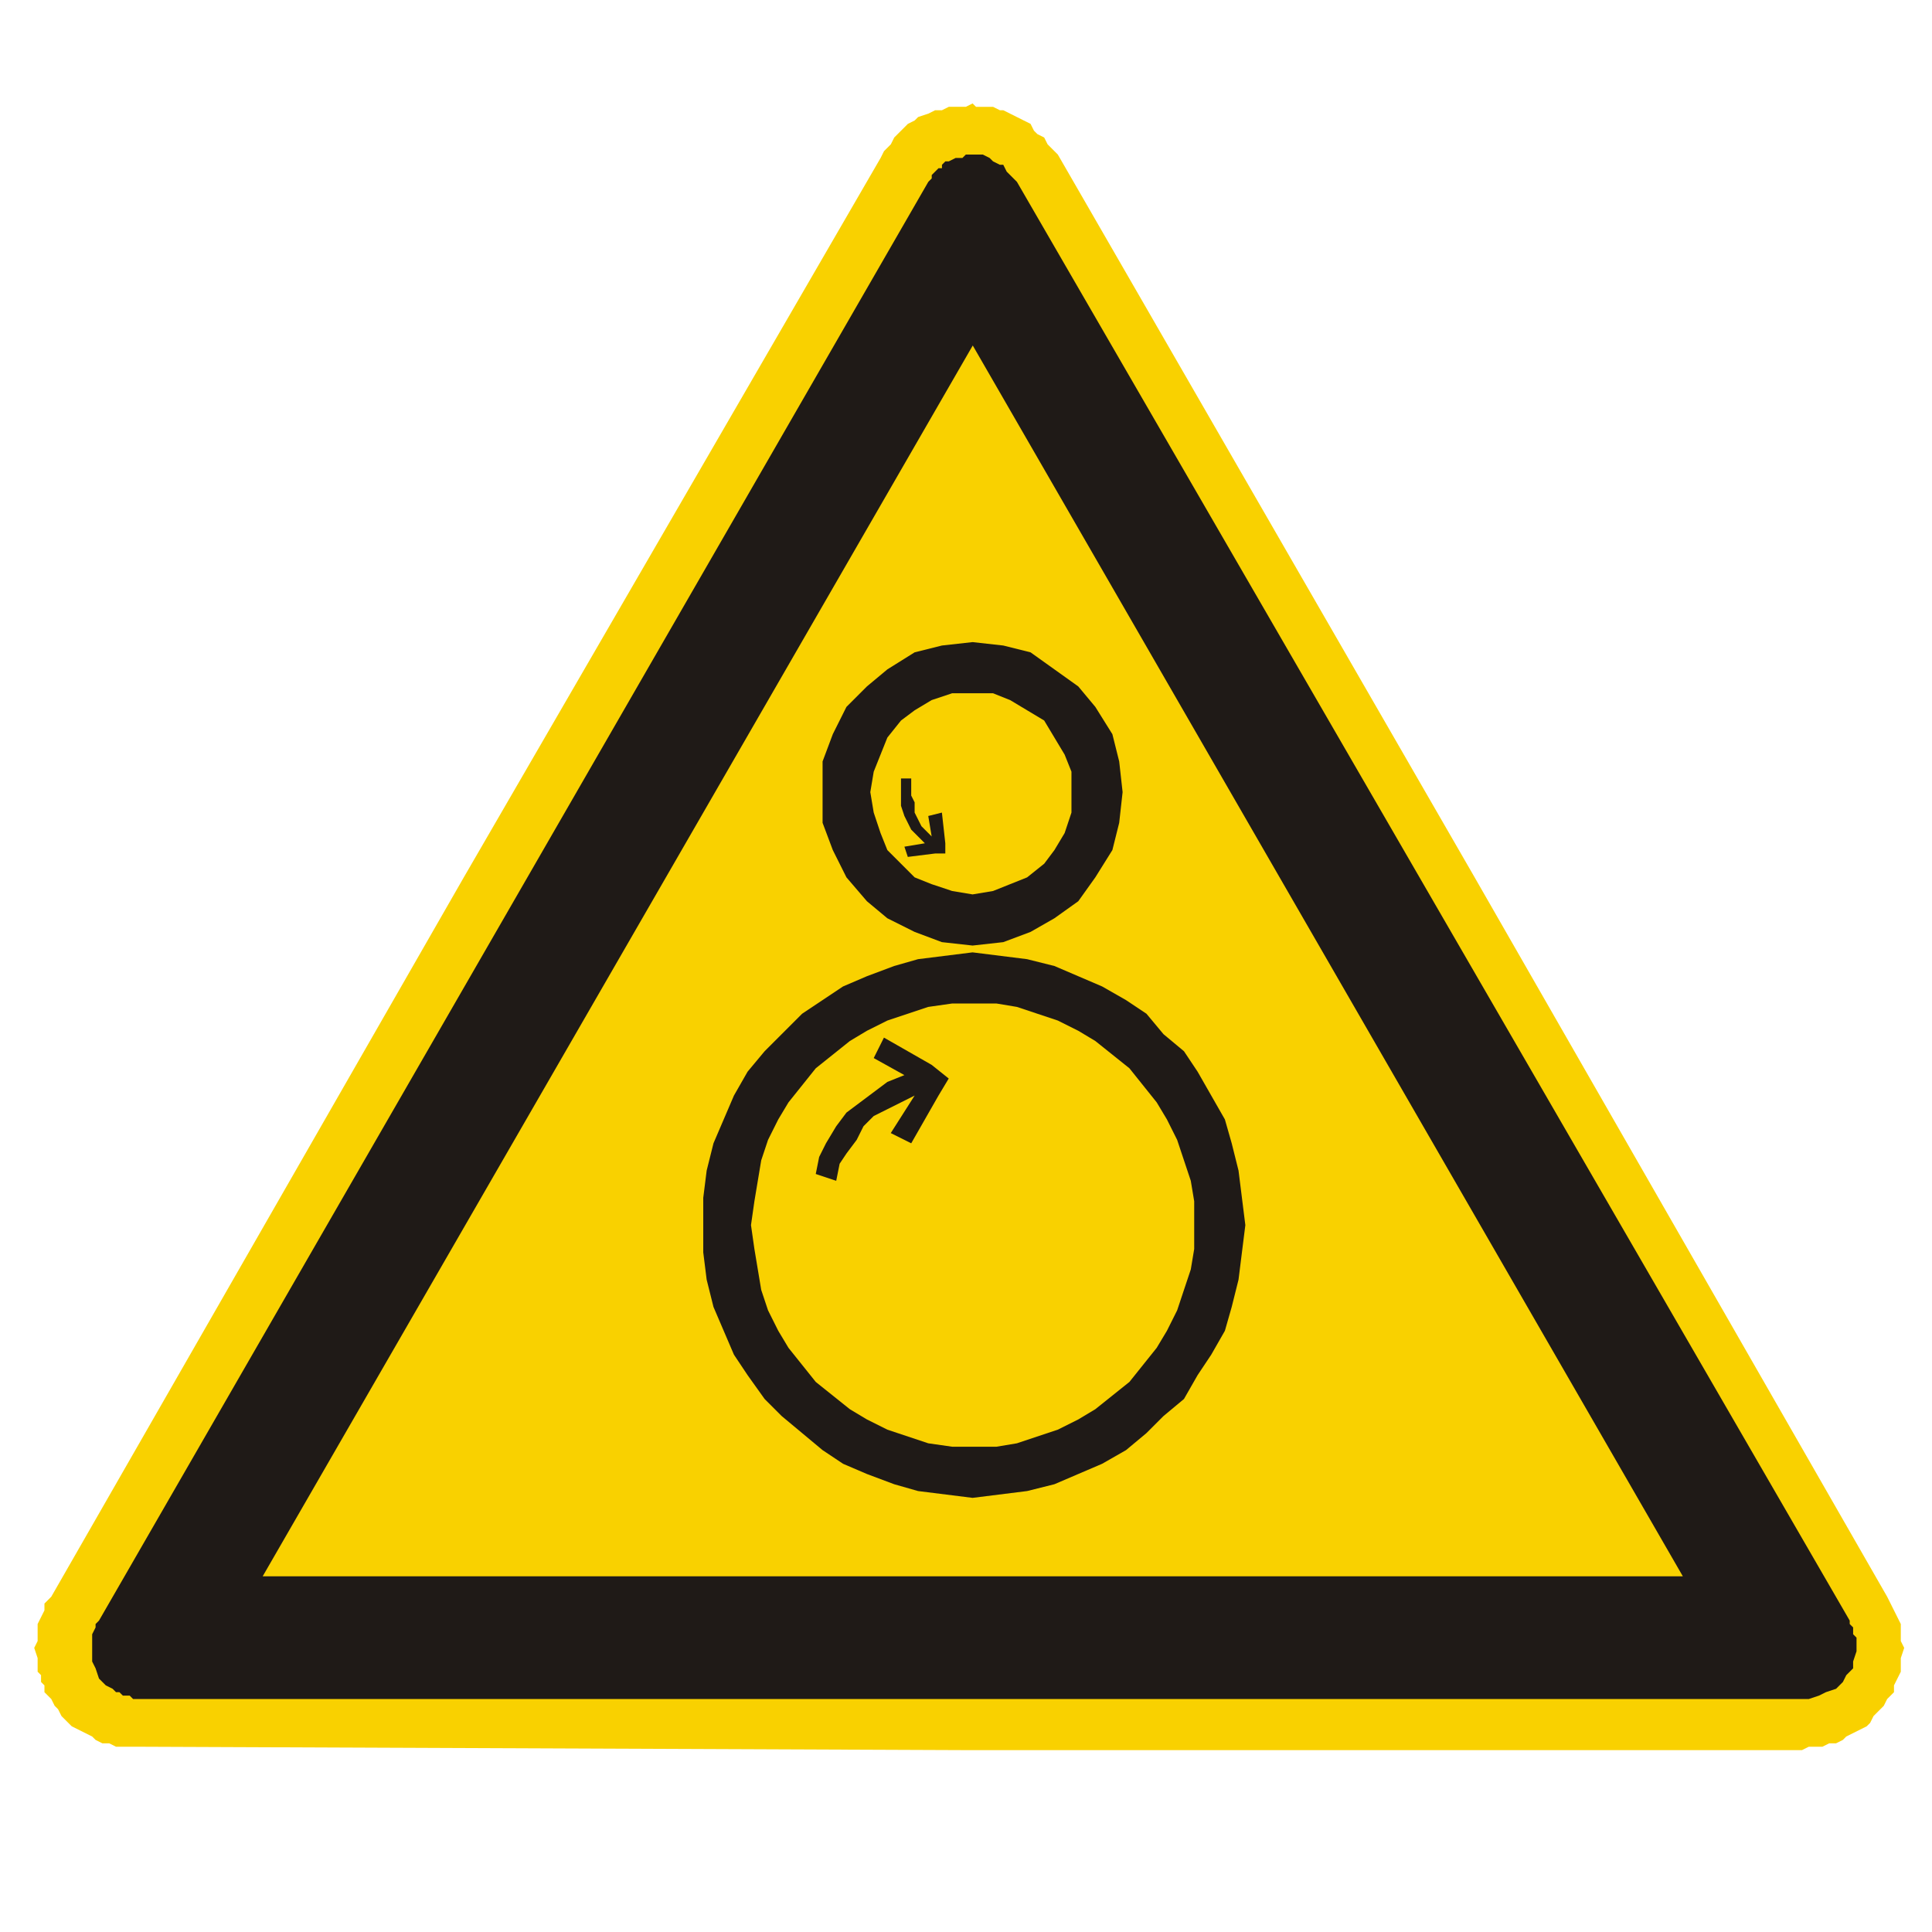 <svg xmlns="http://www.w3.org/2000/svg" viewBox="0 0 170 170"><defs><clipPath><path d="m304.32 421.22h135.42v119.1h-135.42v-119.1"/></clipPath></defs><g transform="translate(0-882.36)" fill-rule="evenodd"><path d="m85.58 891.46l.3.3h1.5l.6.3h.3l.6.3.6.3.6.3.6.3.3.6.3.3.6.3.3.6.9.9 36.675 63.6 36.3 63.3.3.6.3.6.3.6.3.6v1.5l.3.6-.3.9v1.2l-.3.6-.3.6v.6l-.3.3-.3.3-.3.6-.3.3-.3.3-.3.3-.3.6-.3.3-.6.3-.6.3-.6.3-.3.3-.6.3h-.6l-.6.3h-1.2l-.6.3h-73.27l-72.975-.3h-2.1l-.6-.3h-.6l-.6-.3-.3-.3-1.8-.9-.6-.6-.3-.3-.3-.6-.3-.3-.3-.6-.3-.3-.3-.3v-.6l-.3-.3v-.6l-.3-.3v-1.2l-.3-.9.3-.6v-1.5l.3-.6.3-.6v-.6l.6-.6 36.3-63.3 36.675-63.3.3-.6.6-.6.3-.6.3-.3.6-.6.3-.3.6-.3.3-.3.9-.3.6-.3h.6l.6-.3h1.5l.6-.3" fill="#f9d100"/><g fill="#1f1a17"><path d="m86.48 895.96l.6.3.3.3.6.3h.3l.3.6.3.3.3.3.3.3 73.28 126.6v.3l.3.3v.6l.3.3v1.2l-.3.9v.6l-.6.6-.3.6-.6.6-.9.3-.6.3-.9.3h-147.45l-.3-.3h-.6l-.3-.3h-.3l-.3-.3-.6-.3-.6-.6-.3-.9-.3-.6v-2.4l.3-.6v-.3l.3-.3 72.975-126.6.3-.3v-.3l.6-.6h.3v-.3l.3-.3h.3l.6-.3h.6l.3-.3h1.5m61.58 125.1h-124.95l62.48-108.3 62.48 108.3"/><path d="m85.58 970.66h-1.8l-2.1.3-1.8.6-1.8.6-1.8.9-1.5.9-1.5 1.2-1.5 1.2-1.2 1.5-1.2 1.5-.9 1.5-.9 1.8-.6 1.8-.3 1.8-.3 1.8-.3 2.1.3 2.1.3 1.8.3 1.8.6 1.8.9 1.8.9 1.5 1.2 1.5 1.2 1.5 1.5 1.2 1.5 1.2 1.5.9 1.8.9 1.8.6 1.8.6 2.1.3h3.9l1.8-.3 1.8-.6 1.8-.6 1.8-.9 1.5-.9 1.5-1.2 1.5-1.2 1.2-1.5 1.2-1.5.9-1.5.9-1.8.6-1.8.6-1.8.3-1.8v-4.2l-.3-1.8-.6-1.8-.6-1.8-.9-1.8-.9-1.5-1.2-1.5-1.2-1.5-1.5-1.2-1.5-1.2-1.5-.9-1.8-.9-1.8-.6-1.8-.6-1.8-.3h-2.1m0-4.5l-2.4.3-2.4.3-2.1.6-2.4.9-2.1.9-1.8 1.2-1.8 1.2-3.3 3.3-1.5 1.8-1.2 2.1-.9 2.1-.9 2.1-.6 2.4-.3 2.4v4.8l.3 2.4.6 2.4.9 2.1.9 2.1 1.2 1.8 1.5 2.1 1.5 1.5 1.8 1.5 1.8 1.5 1.8 1.2 2.1.9 2.4.9 2.1.6 2.4.3 2.4.3 2.4-.3 2.4-.3 2.4-.6 4.2-1.8 2.1-1.2 1.8-1.5 1.5-1.5 1.8-1.5 1.2-2.1 1.2-1.8 1.2-2.1.6-2.1.6-2.4.3-2.4.3-2.4-.3-2.4-.3-2.4-.6-2.4-.6-2.1-1.2-2.1-1.2-2.1-1.2-1.8-1.8-1.5-1.5-1.8-1.8-1.2-2.1-1.2-4.2-1.8-2.4-.6-2.4-.3-2.4-.3m0-27.3l2.7.3 2.4.6 2.1 1.5 2.1 1.5 1.5 1.8 1.5 2.4.6 2.4.3 2.7-.3 2.7-.6 2.4-1.5 2.4-1.5 2.1-2.1 1.5-2.1 1.2-2.4.9-2.7.3-2.7-.3-2.4-.9-2.4-1.2-1.8-1.5-1.8-2.1-1.2-2.4-.9-2.4v-5.4l.9-2.4 1.2-2.4 1.8-1.8 1.8-1.5 2.4-1.5 2.4-.6 2.7-.3m0 4.5h1.8l1.5.6 1.5.9 1.5.9.9 1.5.9 1.5.6 1.5v3.6l-.6 1.8-.9 1.5-.9 1.2-1.5 1.2-1.5.6-1.5.6-1.8.3-1.8-.3-1.8-.6-1.5-.6-1.2-1.2-1.2-1.2-.6-1.5-.6-1.8-.3-1.8.3-1.8.6-1.5.6-1.5 1.2-1.5 1.2-.9 1.5-.9 1.8-.6h1.8m-6.3 7.5v2.4l.3.9.3.6.3.6 1.2 1.2-1.8.3.3.9 2.4-.3h.9v-.9l-.3-2.7-1.2.3.3 1.8-.9-.9-.3-.6-.3-.6v-.9l-.3-.6v-1.5h-.9m-7.5 34.8l.3-1.5.6-1.2.9-1.5.9-1.2 1.2-.9 1.2-.9 1.2-.9 1.5-.6-2.7-1.5.9-1.8 4.2 2.4 1.5 1.2-.9 1.5-2.4 4.2-1.8-.9 2.1-3.3-2.4 1.2-1.2.6-.9.9-.6 1.2-.9 1.2-.6.9-.3 1.5-1.8-.6"/></g></g></svg>